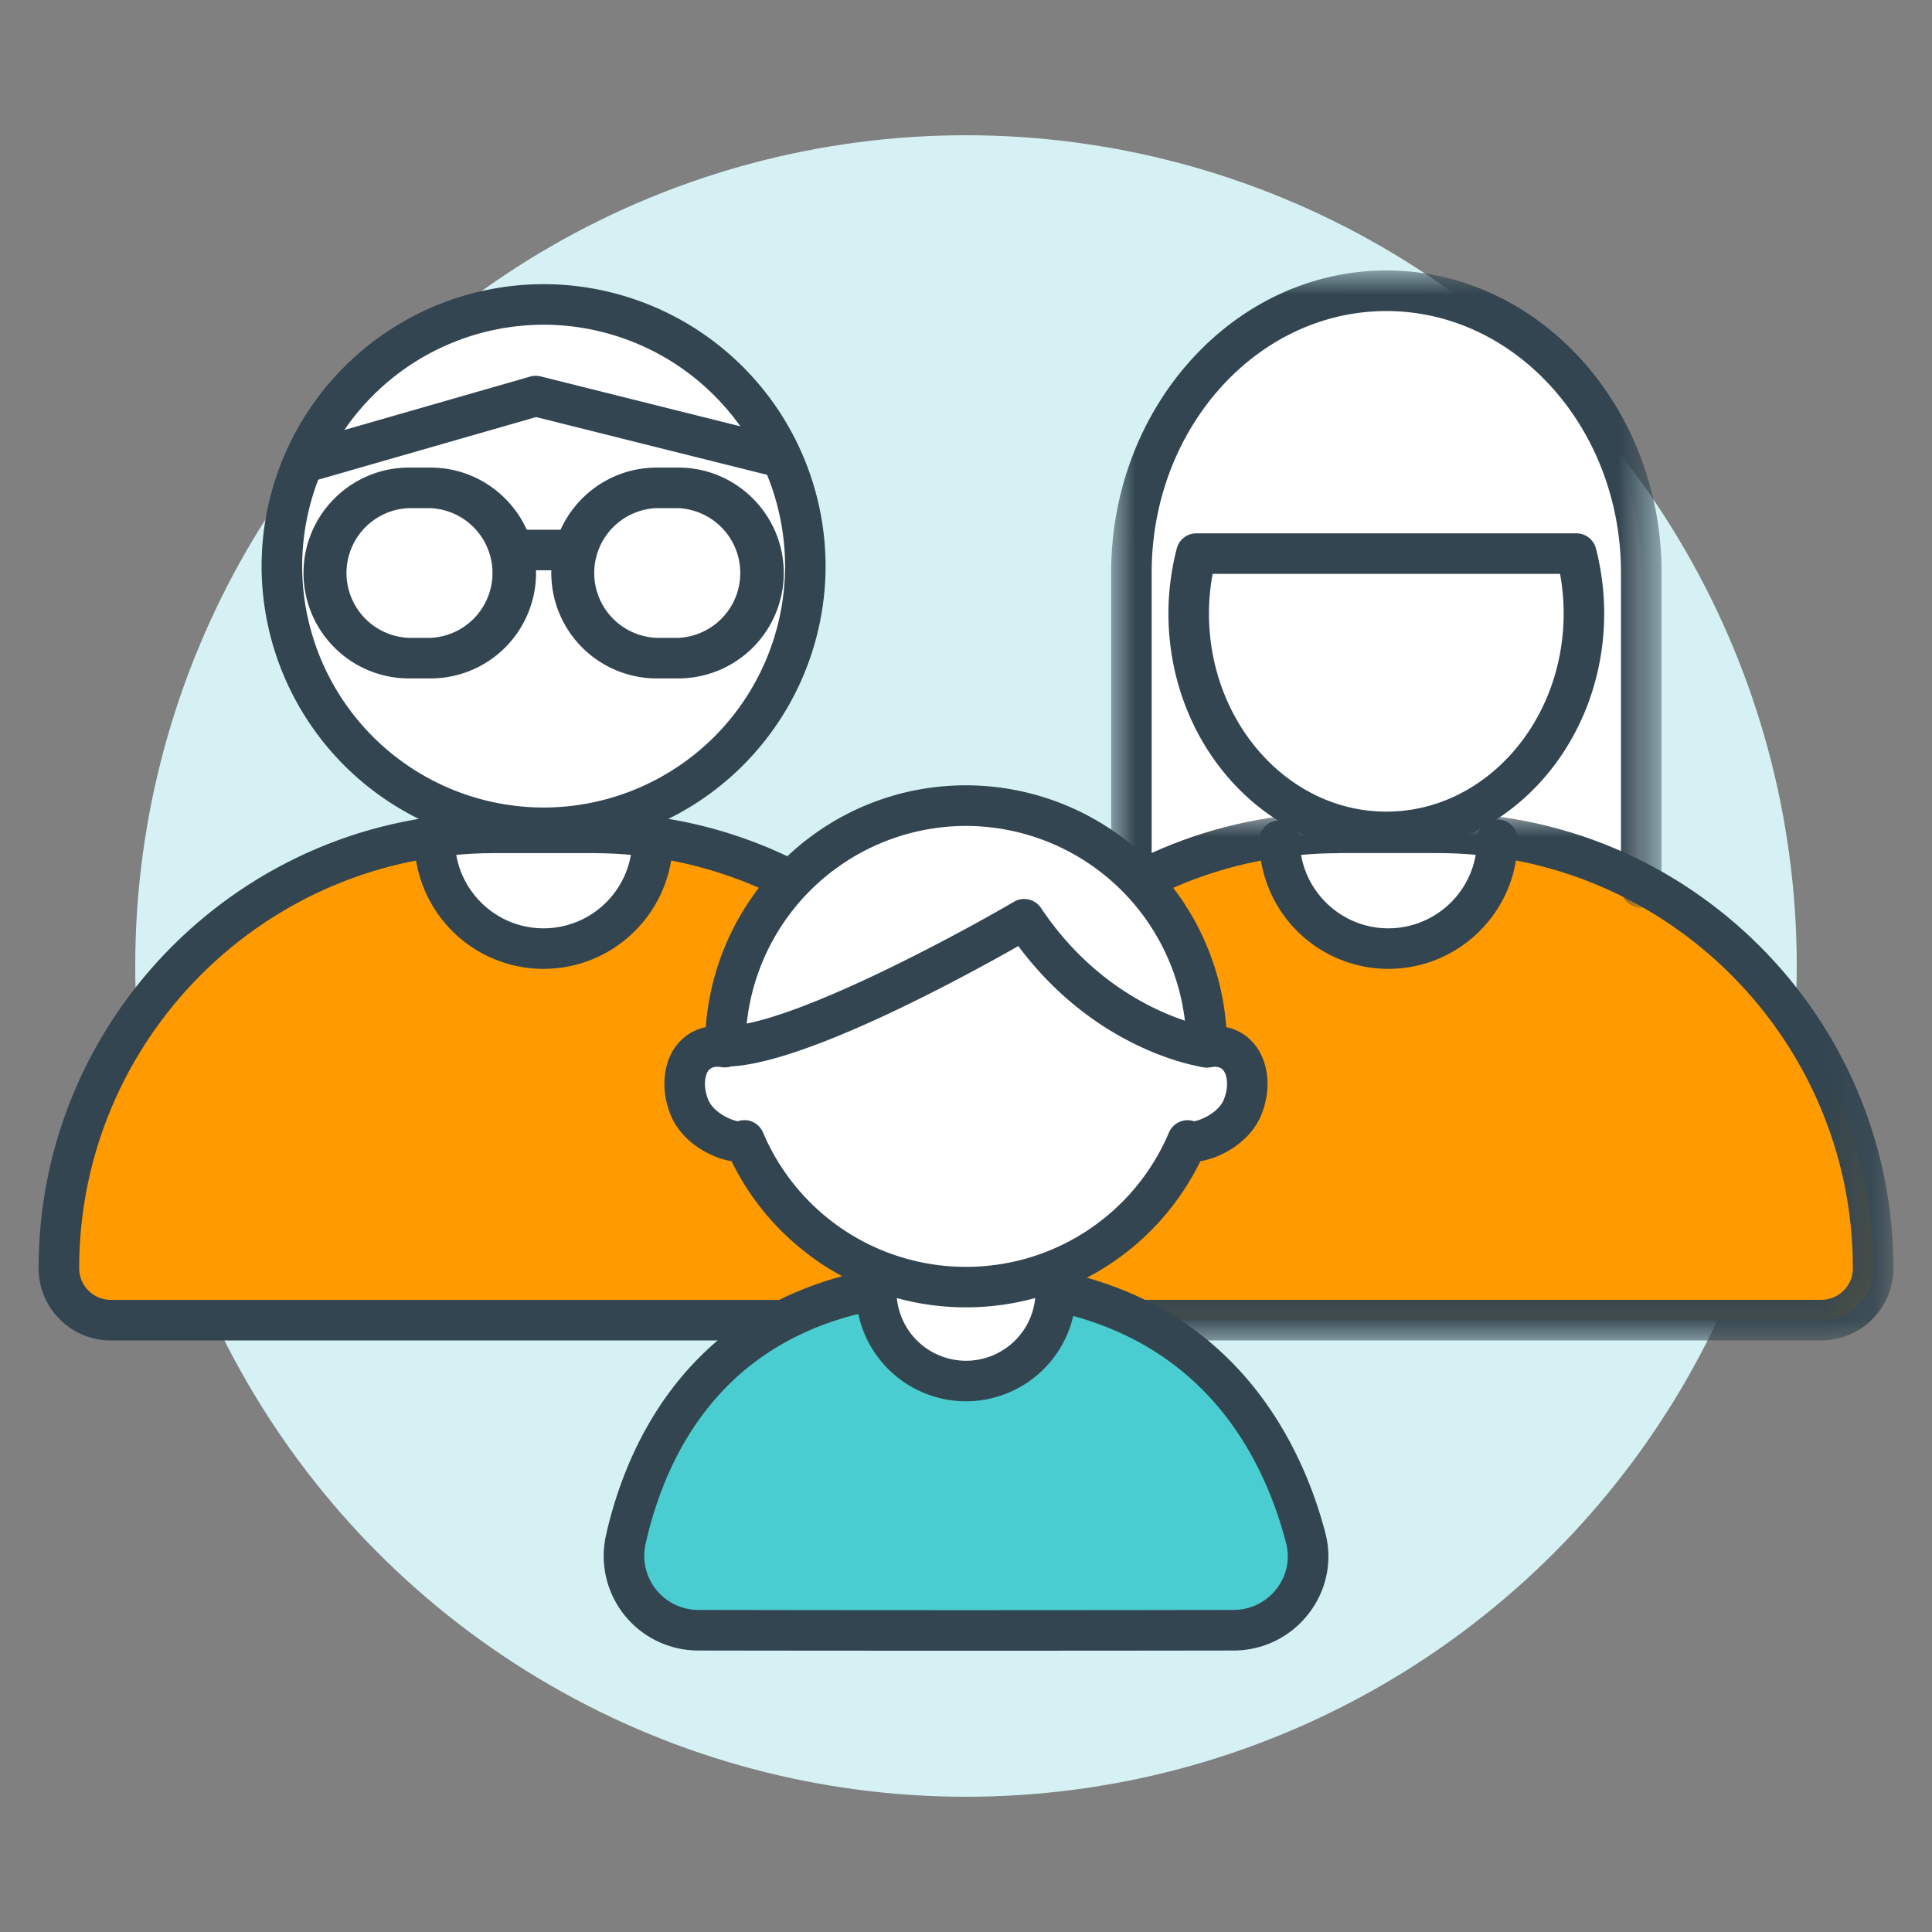 <svg width="40" height="40" viewBox="0 0 40 40" xmlns="http://www.w3.org/2000/svg" xmlns:xlink="http://www.w3.org/1999/xlink">
    <rect x="0" y="0" width="40" height="40" fill="#808080" stroke="none"/>
    <defs>
        <path id="a" d="M0 0h11.396v13.195H0z"/>
        <path id="c" d="M0 0h20.908v10.928H0z"/>
    </defs>
    <g fill="none" fill-rule="evenodd">
        <circle fill="#D6F1F4" cx="20" cy="20" r="17.2"/>
        <path d="M23.424 18.376v-6.519c0-3.224 2.364-5.838 5.279-5.838s5.278 2.614 5.278 5.838v6.519" fill="#FFF"/>
        <path d="M29.765 17.244h-2.04a9.015 9.015 0 0 0-9.014 9.014c0 .594.48 1.074 1.074 1.074h17.92c.594 0 1.075-.48 1.075-1.074a9.015 9.015 0 0 0-9.015-9.014" fill="#FF9A00"/>
        <g transform="translate(23.005 5.6)">
            <mask id="b" fill="#fff">
                <use xlink:href="#a"/>
            </mask>
            <path d="M10.976 13.195a.42.42 0 0 1-.42-.42V6.258C10.557 3.27 8.378.84 5.699.84 3.018.84.839 3.27.839 6.257v6.519a.42.42 0 0 1-.839 0V6.257C0 2.807 2.556 0 5.698 0c3.142 0 5.698 2.807 5.698 6.257v6.519a.42.42 0 0 1-.42.42" fill="#324550" mask="url(#b)"/>
        </g>
        <path d="M31.001 17.385a2.255 2.255 0 0 1-4.511 0" fill="#FFF"/>
        <g transform="translate(18.292 16.824)">
            <mask id="d" fill="#fff">
                <use xlink:href="#c"/>
            </mask>
            <path d="M9.434.84C4.695.84.84 4.695.84 9.433c0 .362.294.655.655.655h17.92c.361 0 .655-.293.655-.655 0-4.738-3.856-8.595-8.595-8.595h-2.04zm9.98 10.088H1.494C.67 10.928 0 10.258 0 9.434 0 4.232 4.232 0 9.434 0h2.04c5.202 0 9.435 4.232 9.435 9.434 0 .824-.67 1.494-1.495 1.494z" fill="#324550" mask="url(#d)"/>
        </g>
        <path d="M24.77 11.462c-.101.394-.16.807-.16 1.237 0 2.5 1.832 4.525 4.093 4.525 2.26 0 4.091-2.026 4.091-4.525 0-.43-.057-.843-.158-1.237h-7.867z" fill="#FFF"/>
        <path d="M25.106 11.882c-.05.273-.076.547-.076.817 0 2.264 1.648 4.105 3.673 4.105 2.025 0 3.671-1.841 3.671-4.105 0-.27-.025-.545-.075-.817h-7.193zm3.597 5.762c-2.488 0-4.512-2.219-4.512-4.945 0-.444.058-.895.172-1.341a.42.42 0 0 1 .406-.316h7.867c.192 0 .359.13.407.315.113.444.17.896.17 1.342 0 2.726-2.023 4.945-4.51 4.945z" fill="#324550"/>
        <path d="M28.745 20.06a2.678 2.678 0 0 1-2.674-2.675.42.42 0 0 1 .839 0c0 1.011.823 1.835 1.835 1.835a1.838 1.838 0 0 0 1.836-1.835.42.42 0 0 1 .84 0c0 1.474-1.2 2.674-2.676 2.674" fill="#324550"/>
        <path d="M12.274 17.244h-2.04a9.015 9.015 0 0 0-9.015 9.014c0 .594.482 1.074 1.075 1.074h17.92c.594 0 1.075-.48 1.075-1.074a9.015 9.015 0 0 0-9.015-9.014" fill="#FF9A00"/>
        <path d="M13.51 17.385a2.255 2.255 0 0 1-4.512 0" fill="#FFF"/>
        <path d="M10.235 17.663c-4.74 0-8.596 3.856-8.596 8.595 0 .361.294.655.655.655h17.92c.361 0 .655-.294.655-.655 0-4.739-3.856-8.595-8.595-8.595h-2.04zm9.98 10.09H2.294c-.825 0-1.495-.67-1.495-1.495 0-5.202 4.232-9.434 9.435-9.434h2.04c5.2 0 9.434 4.232 9.434 9.434 0 .824-.67 1.494-1.495 1.494z" fill="#324550"/>
        <path d="M11.254 20.06a2.678 2.678 0 0 1-2.675-2.675.42.42 0 0 1 .84 0c0 1.011.823 1.835 1.835 1.835a1.838 1.838 0 0 0 1.836-1.835.42.42 0 0 1 .84 0c0 1.474-1.2 2.674-2.676 2.674" fill="#324550"/>
        <path d="M16.673 11.72a5.418 5.418 0 1 1-10.837.001 5.418 5.418 0 0 1 10.837 0" fill="#FFF"/>
        <path d="M11.254 6.723a5.004 5.004 0 0 0-4.998 4.998 5.004 5.004 0 0 0 4.998 4.998 5.004 5.004 0 0 0 5-4.998 5.004 5.004 0 0 0-5-4.998m0 10.836a5.844 5.844 0 0 1-5.838-5.838 5.845 5.845 0 0 1 5.838-5.838 5.845 5.845 0 0 1 5.839 5.838 5.844 5.844 0 0 1-5.839 5.838" fill="#324550"/>
        <path d="M8.466 10.52a1.344 1.344 0 0 0 0 2.686h.45a1.344 1.344 0 0 0 0-2.685h-.45zm.45 3.526h-.45a2.184 2.184 0 0 1-2.182-2.183c0-1.203.98-2.182 2.182-2.182h.45c1.203 0 2.182.98 2.182 2.182a2.184 2.184 0 0 1-2.182 2.183zM13.595 10.52a1.344 1.344 0 0 0 0 2.686h.451a1.344 1.344 0 0 0 0-2.685h-.45zm.451 3.526h-.45a2.184 2.184 0 0 1-2.182-2.183c0-1.203.978-2.182 2.181-2.182h.451c1.203 0 2.181.98 2.181 2.182a2.184 2.184 0 0 1-2.181 2.183z" fill="#324550"/>
        <path d="M11.899 11.807h-1.277a.42.42 0 0 1 0-.84h1.277a.42.42 0 0 1 0 .84M6.471 9.949a.42.42 0 0 1-.116-.824l4.62-1.328a.416.416 0 0 1 .217-.004l5.06 1.265a.42.42 0 1 1-.202.815l-4.952-1.238-4.511 1.297a.438.438 0 0 1-.116.017" fill="#324550"/>
        <path d="M18.033 26.358h3.906s.137 2.234-1.939 2.234c-2.075 0-1.967-2.234-1.967-2.234" fill="#FFF"/>
        <path d="M25.157 21.663c-.06 0-.117.008-.174.018v-.018a4.984 4.984 0 1 0-9.968 0l.002.018a1.048 1.048 0 0 0-.174-.018c-.584 0-.818.645-.57 1.26.22.542.973.792 1.138.687a4.984 4.984 0 0 0 9.178 0c.164.105.919-.145 1.137-.686.249-.616.015-1.26-.57-1.26" fill="#FFF"/>
        <path d="M15.41 23.19a.421.421 0 0 1 .387.256A4.56 4.56 0 0 0 20 26.229a4.56 4.56 0 0 0 4.202-2.781.421.421 0 0 1 .52-.234c.136-.018.506-.178.615-.446.104-.258.075-.485.001-.595-.06-.089-.17-.099-.283-.077a.42.42 0 0 1-.491-.414A4.572 4.572 0 0 0 20 17.1a4.57 4.57 0 0 0-4.565 4.564.429.429 0 0 1-.49.431c-.113-.019-.224-.01-.284.078-.073.11-.102.337.002.594.109.269.479.429.615.447a.415.415 0 0 1 .133-.022M20 27.067a5.397 5.397 0 0 1-4.854-3.026 1.484 1.484 0 0 1-.216-.052c-.378-.12-.85-.423-1.046-.908-.197-.486-.165-1.014.08-1.379.157-.23.382-.381.648-.436.21-2.803 2.545-5.007 5.387-5.007a5.411 5.411 0 0 1 5.39 5.007c.265.055.488.206.644.436.246.365.278.893.081 1.38-.196.484-.669.787-1.046.907a1.484 1.484 0 0 1-.216.052A5.397 5.397 0 0 1 20 27.067" fill="#324550"/>
        <path d="M27.033 31.84c-.477-1.821-1.75-4.39-5.154-5.11h-.02v.004a1.858 1.858 0 0 1-3.718 0l-.003-.03-.054-.001c-3.514.684-4.718 3.334-5.13 5.182a1.539 1.539 0 0 0 1.505 1.867 2937.252 2937.252 0 0 0 11.081 0c1-.002 1.746-.945 1.493-1.912" fill="#4ACDD0"/>
        <path d="M24.984 22.1a.402.402 0 0 1-.057-.003c-.093-.013-2.213-.322-3.844-2.51-1.133.645-4.521 2.496-6.066 2.496a.42.42 0 1 1 0-.84c1.301 0 4.755-1.858 5.976-2.573a.42.42 0 0 1 .561.13c1.435 2.15 3.466 2.462 3.487 2.465a.42.42 0 0 1-.057.836M17.77 27.204c-2.908.72-4.005 2.973-4.406 4.772a1.12 1.12 0 0 0 1.095 1.356 2937.119 2937.119 0 0 0 11.08 0c.353 0 .678-.161.893-.44.21-.272.28-.617.195-.946-.456-1.741-1.592-3.927-4.407-4.701A2.281 2.281 0 0 1 20 29.012a2.282 2.282 0 0 1-2.23-1.808m2.14 6.972c-2.448 0-4.261-.002-5.452-.004a1.957 1.957 0 0 1-1.913-2.379c.386-1.733 1.608-4.752 5.458-5.502a.303.303 0 0 1 .085-.008c.215.002.449.168.468.382l.005.068A1.44 1.44 0 0 0 20 28.173a1.44 1.44 0 0 0 1.44-1.44c0-.26.27-.465.526-.412 3.736.79 5.032 3.73 5.473 5.413a1.92 1.92 0 0 1-.342 1.67 1.955 1.955 0 0 1-1.556.768c-1.252.002-3.147.004-5.631.004" fill="#324550"/>
    </g>
</svg>
